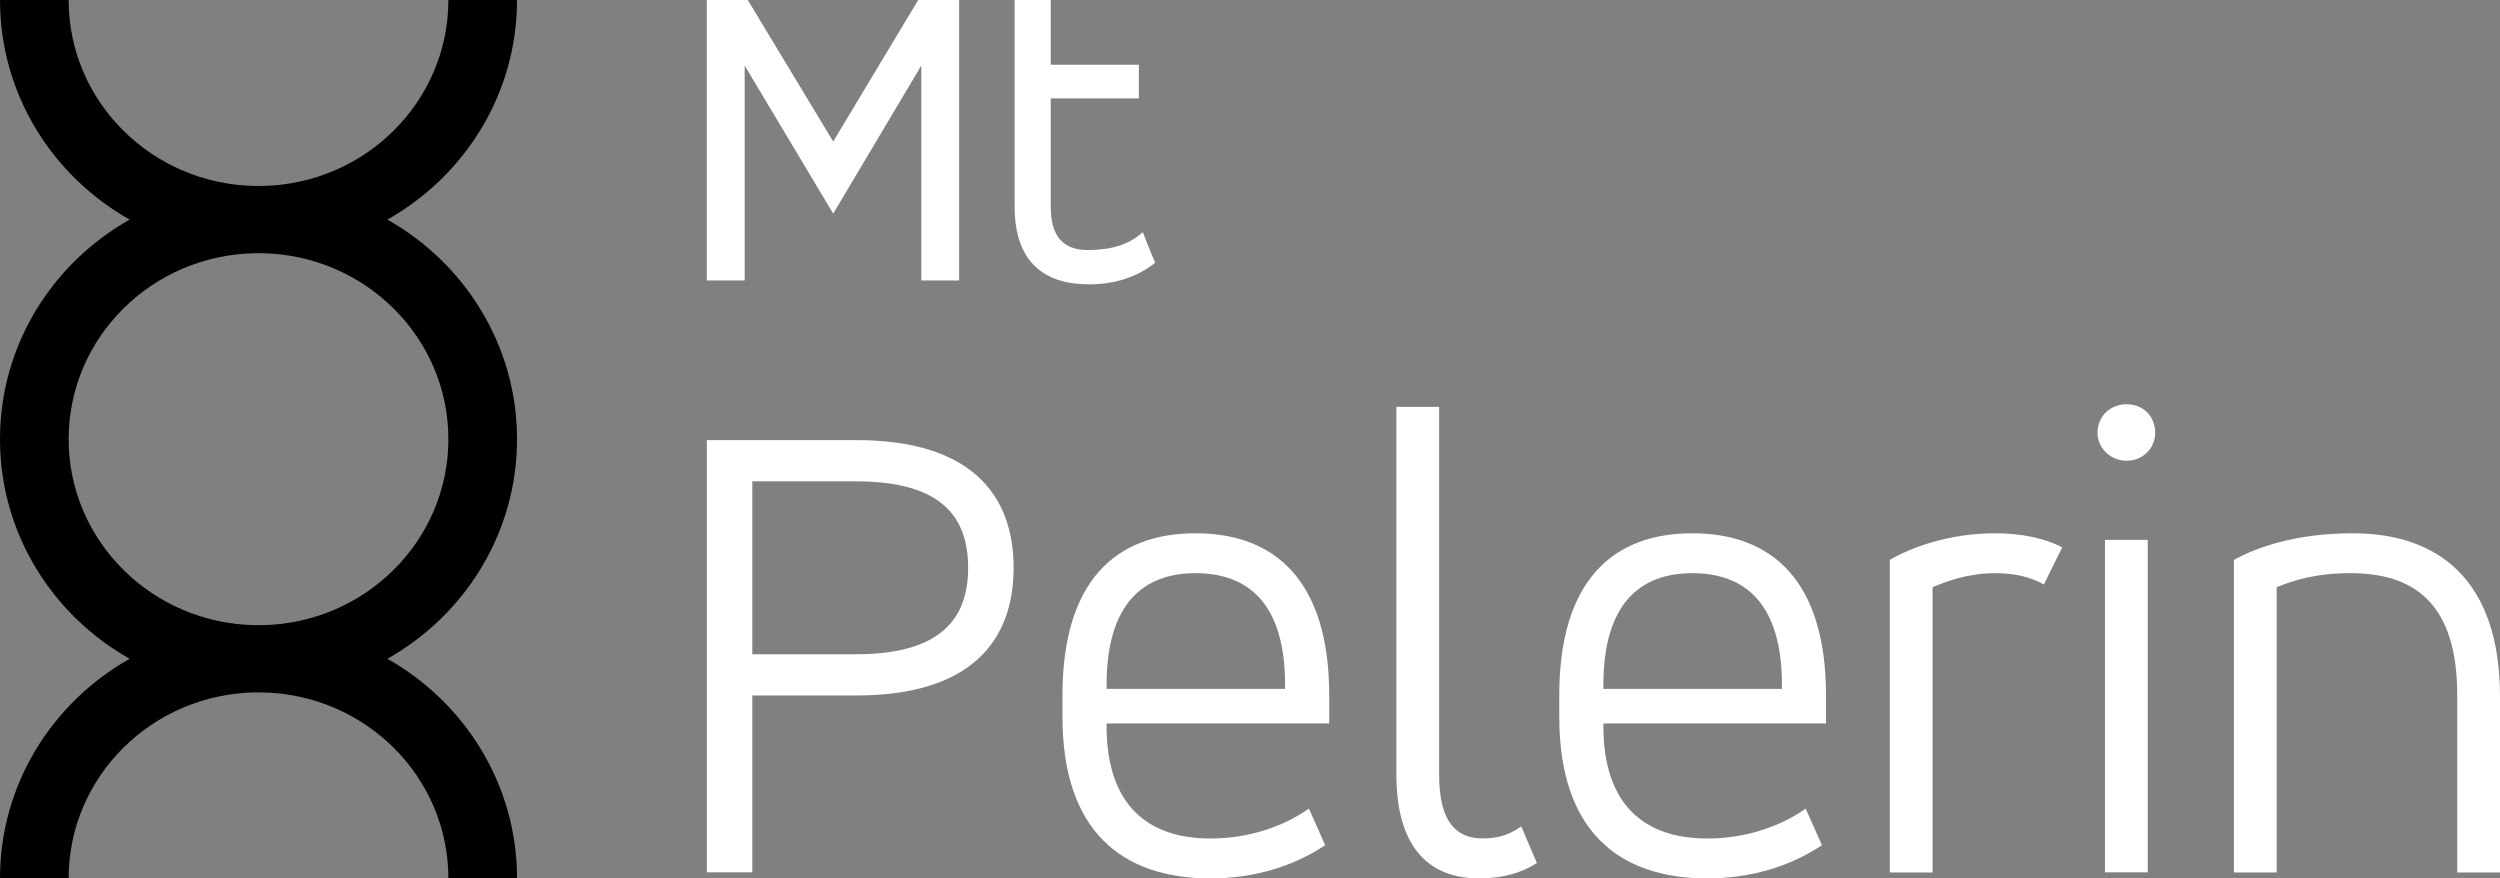 <svg width="74" height="26" viewBox="0 0 74 26" fill="none" xmlns="http://www.w3.org/2000/svg">
<rect x="0" y="0" width="74" height="26" fill="#808080" stroke="none"/>
<g clip-path="url(#clip0_1545_51145)">
<path d="M15.304 0C15.304 8.26451e-05 15.304 2.75484e-05 15.304 2.75484e-05L13.272 0C13.272 0 13.272 5.50967e-05 13.272 0C13.272 3.009 10.808 5.454 7.748 5.505C7.716 5.504 7.684 5.503 7.652 5.503C7.62 5.503 7.588 5.504 7.556 5.505C4.496 5.454 2.032 3.009 2.032 0C2.032 8.26451e-05 2.032 2.75484e-05 2.032 2.75484e-05L0 0C0 0 0 5.50967e-05 0 0C0 2.779 1.544 5.205 3.837 6.5C1.544 7.795 0 10.221 0 13C0 15.779 1.544 18.205 3.837 19.5C1.544 20.794 0 23.221 0 26C0 26 0 26 0 26H2.032C2.032 26 2.032 26 2.032 26C2.032 22.99 4.498 20.545 7.558 20.495C7.589 20.496 7.621 20.497 7.652 20.497C7.684 20.497 7.715 20.496 7.746 20.495C10.807 20.545 13.272 22.99 13.272 26C13.272 26 13.272 26 13.272 26H15.304C15.304 26 15.304 26 15.304 26C15.304 23.221 13.76 20.794 11.467 19.5C13.76 18.205 15.304 15.779 15.304 13C15.304 10.221 13.76 7.795 11.467 6.5C13.76 5.205 15.304 2.779 15.304 0ZM13.272 13C13.272 16.01 10.807 18.455 7.746 18.505C7.715 18.504 7.684 18.503 7.652 18.503C7.621 18.503 7.589 18.504 7.558 18.505C4.498 18.455 2.032 16.01 2.032 13C2.032 9.991 4.496 7.546 7.556 7.495C7.588 7.496 7.62 7.497 7.652 7.497C7.684 7.497 7.716 7.496 7.748 7.495C10.808 7.546 13.272 9.991 13.272 13Z" fill="currentColor"/>
<path d="M25.342 13.027C28.717 13.027 30.003 14.622 30.003 16.807C30.003 18.991 28.717 20.586 25.342 20.586H22.268V25.822H20.922V13.027H25.342ZM22.268 14.248V19.366H25.342C27.813 19.366 28.657 18.342 28.657 16.807C28.657 15.252 27.813 14.248 25.342 14.248H22.268Z" fill="white"/>
<path d="M39.346 21.415H32.755V21.494C32.755 23.836 33.981 24.82 35.829 24.82C37.055 24.82 38.08 24.407 38.743 23.934L39.225 25.017C38.281 25.647 37.115 26.001 35.829 26.001C33.197 26.001 31.449 24.584 31.449 21.218V20.588C31.449 17.183 33.037 15.785 35.387 15.785C37.738 15.785 39.345 17.183 39.345 20.588V21.415H39.346ZM32.755 20.391H38.039V20.273C38.039 17.872 36.955 16.966 35.387 16.966C33.84 16.966 32.755 17.872 32.755 20.273V20.391H32.755Z" fill="white"/>
<path d="M41.333 12.043H42.599V22.948C42.599 24.346 43.121 24.818 43.885 24.818C44.407 24.818 44.708 24.68 45.03 24.463L45.492 25.546C45.03 25.841 44.487 25.999 43.764 25.999C42.398 25.999 41.333 25.192 41.333 22.928V12.043Z" fill="white"/>
<path d="M54.05 21.415H47.46V21.494C47.46 23.836 48.686 24.82 50.535 24.82C51.76 24.82 52.785 24.407 53.448 23.934L53.93 25.017C52.986 25.647 51.82 26.001 50.535 26.001C47.902 26.001 46.154 24.584 46.154 21.218V20.588C46.154 17.183 47.742 15.785 50.092 15.785C52.443 15.785 54.05 17.183 54.05 20.588V21.415H54.05ZM47.46 20.391H52.745V20.273C52.745 17.872 51.66 16.966 50.092 16.966C48.545 16.966 47.46 17.872 47.46 20.273V20.391H47.46Z" fill="white"/>
<path d="M55.938 16.573C56.542 16.218 57.667 15.785 59.053 15.785C59.816 15.785 60.499 15.923 61.042 16.199L60.499 17.301C60.118 17.084 59.656 16.966 59.053 16.966C58.229 16.966 57.586 17.222 57.204 17.38V25.824H55.938V16.573H55.938Z" fill="white"/>
<path d="M62.95 11.965C63.432 11.965 63.794 12.319 63.794 12.811C63.794 13.264 63.432 13.638 62.95 13.638C62.468 13.638 62.086 13.264 62.086 12.811C62.086 12.319 62.468 11.965 62.95 11.965ZM62.307 15.98H63.573V25.822H62.307V15.98Z" fill="white"/>
<path d="M66.124 16.573C66.807 16.199 67.952 15.785 69.64 15.785C72.172 15.785 74 17.163 74 20.627V25.824H72.734V20.569C72.734 17.872 71.469 16.966 69.58 16.966C68.555 16.966 67.932 17.163 67.39 17.38V25.824H66.124V16.573Z" fill="white"/>
<path d="M20.921 0H22.133L24.663 4.189L27.179 0H28.391V8.302H27.27V1.941L24.663 6.322L22.042 1.941V8.302H20.921V0H20.921Z" fill="white"/>
<path d="M30.033 0H31.102V1.916H33.71V2.912H31.102V6.118C31.102 6.948 31.428 7.293 31.937 7.382C32.132 7.408 32.354 7.408 32.562 7.382C33.071 7.344 33.514 7.165 33.827 6.871C33.944 7.178 34.062 7.472 34.192 7.778C33.67 8.2 32.993 8.417 32.236 8.417C30.972 8.417 30.033 7.816 30.033 6.118V0H30.033Z" fill="white"/>
</g>
<defs>
<clipPath id="clip0_1545_51145">
<rect width="74" height="26" fill="white"/>
</clipPath>
</defs>
</svg>
